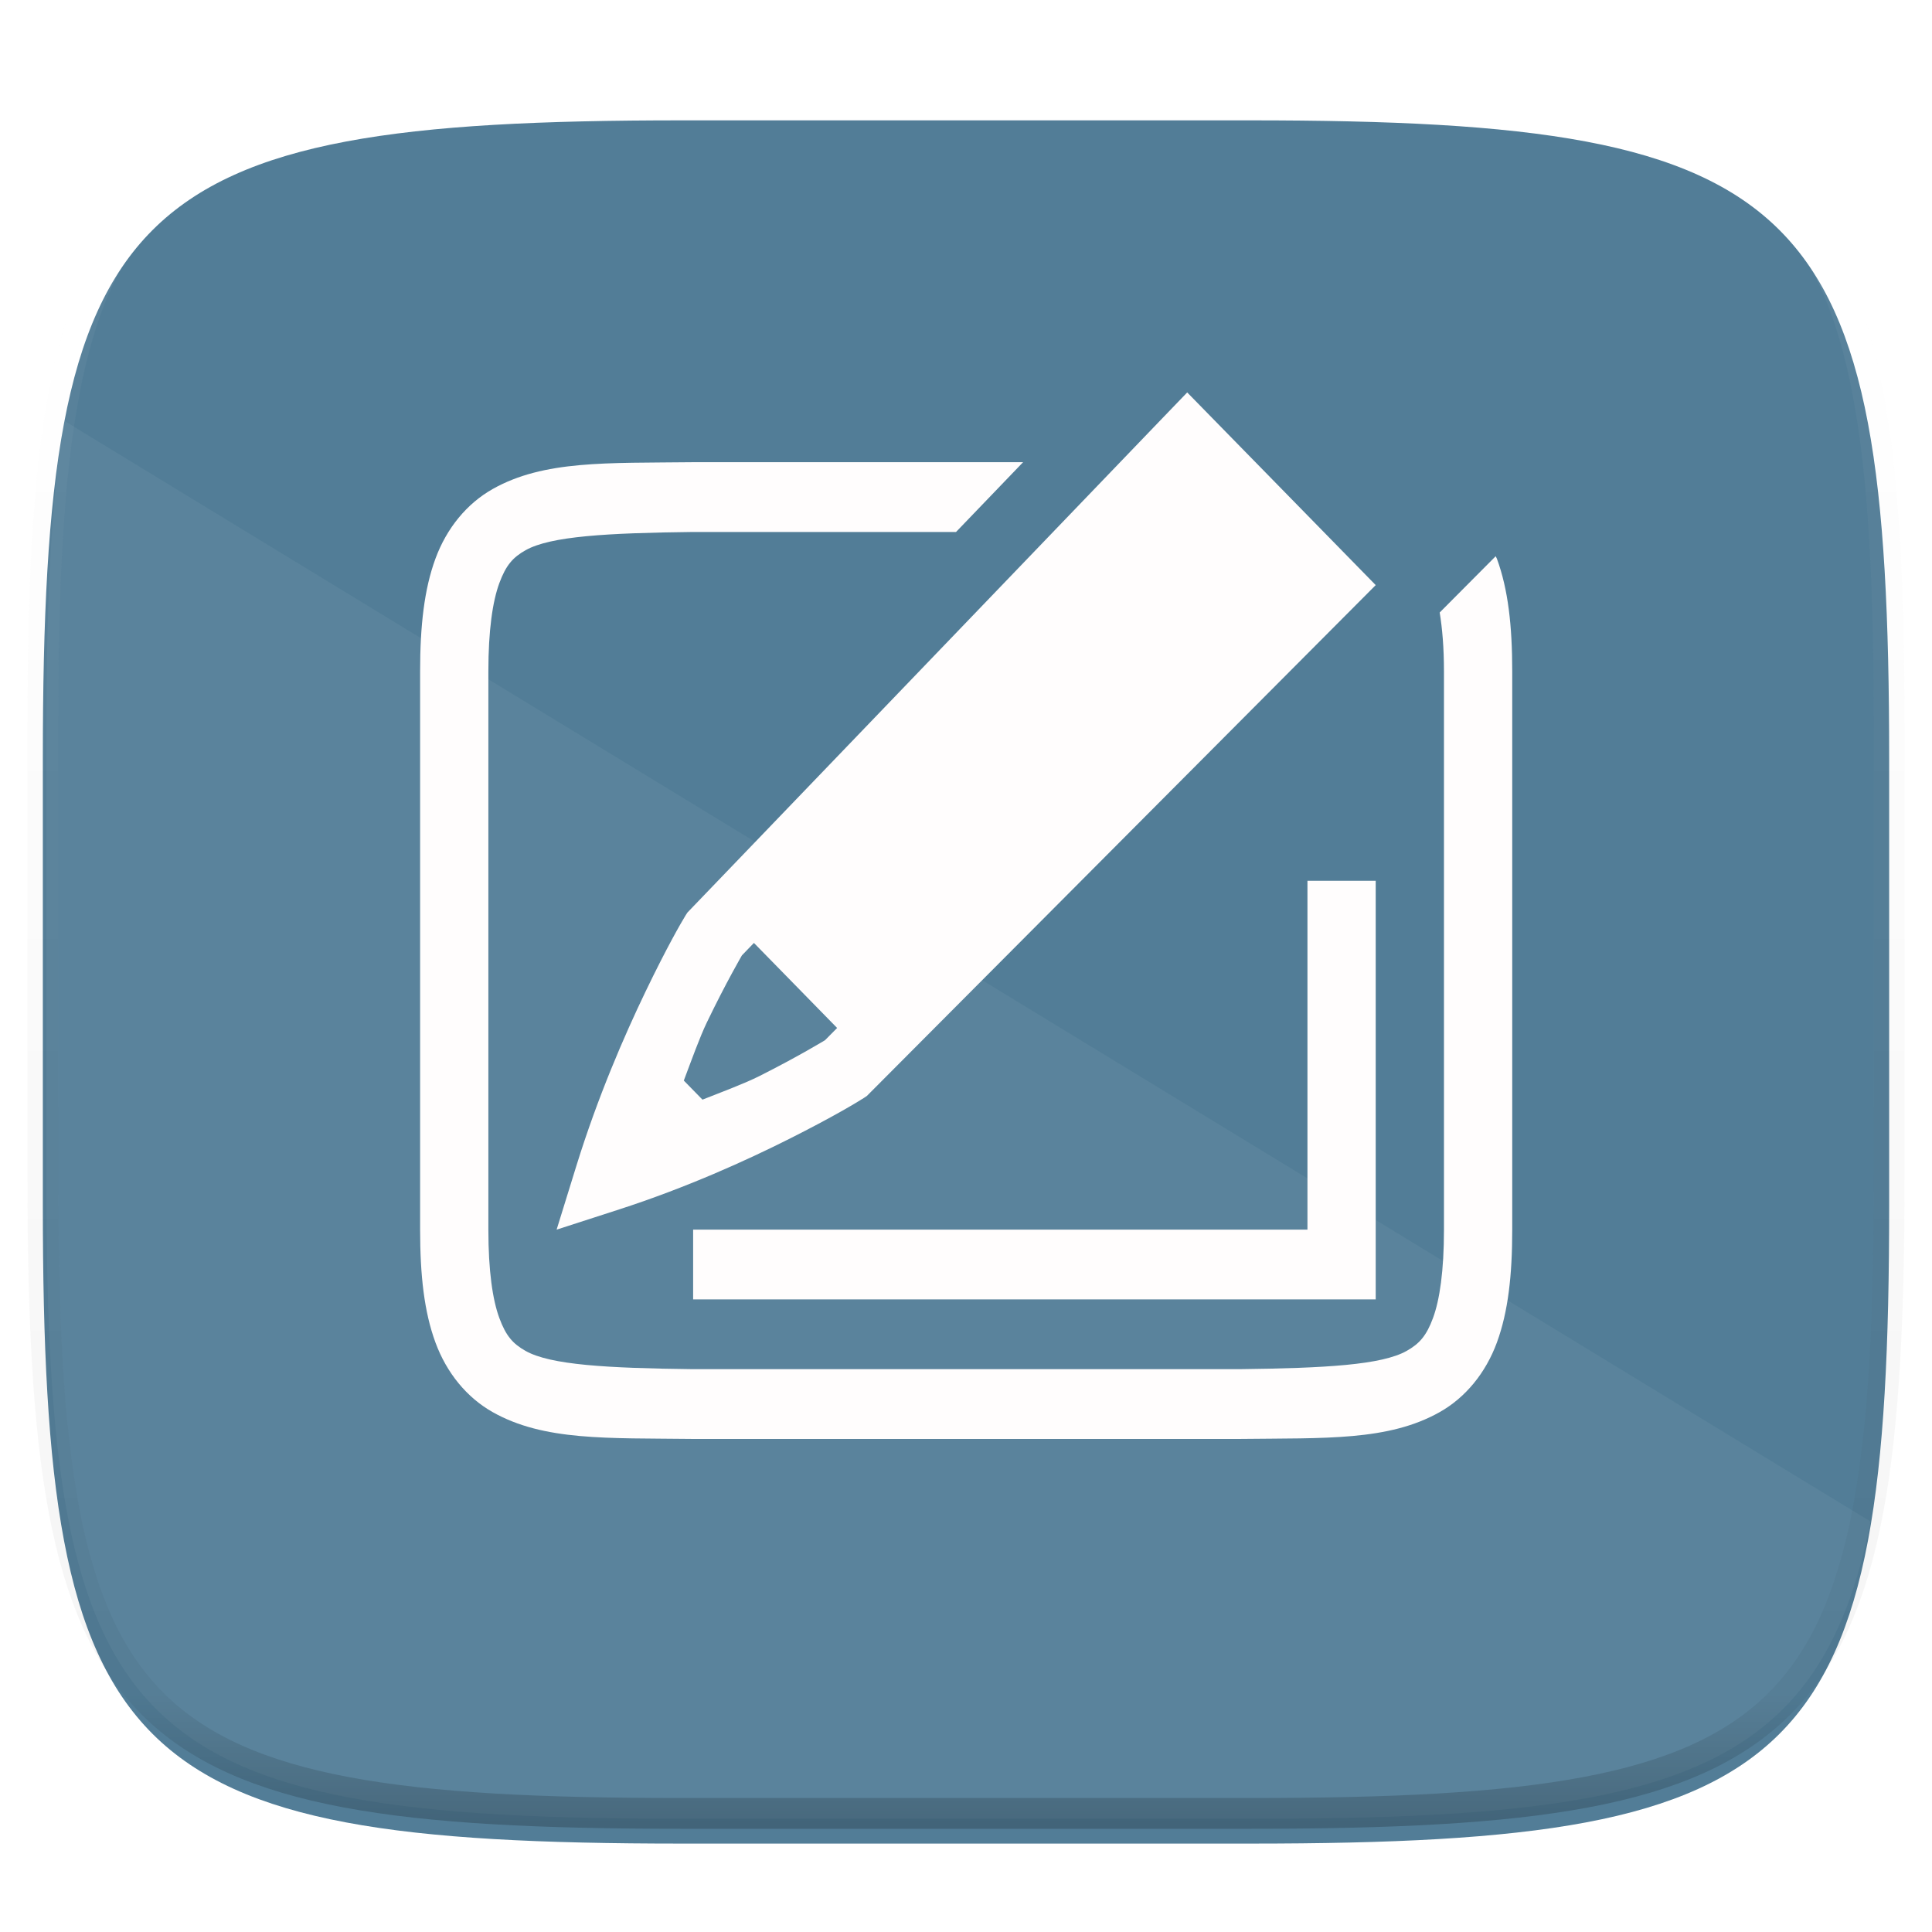 <svg xmlns="http://www.w3.org/2000/svg" style="isolation:isolate" width="256" height="256" viewBox="0 0 256 256">
 <defs>
  <filter id="ne9dY4gQhdCH3hxuVFybnt5p0vBy2gqv" width="270.648" height="254.338" x="-7.32" y="2.95" filterUnits="userSpaceOnUse">
   <feGaussianBlur xmlns="http://www.w3.org/2000/svg" in="SourceGraphic" stdDeviation="4.294"/>
   <feOffset xmlns="http://www.w3.org/2000/svg" dx="0" dy="4" result="pf_100_offsetBlur"/>
   <feFlood xmlns="http://www.w3.org/2000/svg" flood-opacity=".4"/>
   <feComposite xmlns="http://www.w3.org/2000/svg" in2="pf_100_offsetBlur" operator="in" result="pf_100_dropShadow"/>
   <feBlend xmlns="http://www.w3.org/2000/svg" in="SourceGraphic" in2="pf_100_dropShadow" mode="normal"/>
  </filter>
 </defs>
 <g filter="url(#ne9dY4gQhdCH3hxuVFybnt5p0vBy2gqv)">
  <linearGradient id="_lgradient_240" x1=".533" x2=".533" y1="1" y2="0" gradientTransform="matrix(244.648,0,0,228.338,5.676,11.947)" gradientUnits="userSpaceOnUse">
   <stop offset="0%" style="stop-color:rgb(82,125,151)"/>
   <stop offset="100%" style="stop-color:rgb(82,125,151)"/>
  </linearGradient>
  <path fill="url(#_lgradient_240)" d="M 165.685 11.947 C 239.74 11.947 250.324 22.504 250.324 96.491 L 250.324 155.742 C 250.324 229.728 239.74 240.285 165.685 240.285 L 90.315 240.285 C 16.26 240.285 5.676 229.728 5.676 155.742 L 5.676 96.491 C 5.676 22.504 16.26 11.947 90.315 11.947 L 165.685 11.947 Z"/>
 </g>
 <g opacity=".05">
  <path fill="#FFFFFF" d="M 8.476 55.74 C 6.729 66.667 6.158 80.255 6.158 97.205 L 6.158 156.456 C 6.158 230.442 16.742 241 90.798 241 L 166.167 241 C 221.302 241 241.245 235.126 247.842 201.603 L 8.476 55.74 Z"/>
 </g>
 <g>
  <path fill="#FFFDFD" d="M 91.791 61.244 C 80.412 61.378 72.085 60.962 65.276 64.801 C 61.872 66.721 59.188 69.973 57.698 74.028 C 56.209 78.083 55.667 82.899 55.667 88.978 L 55.667 162.933 C 55.667 169.013 56.208 173.828 57.698 177.883 C 59.188 181.938 61.872 185.19 65.276 187.11 C 72.085 190.949 80.412 190.532 91.791 190.667 L 91.828 190.667 L 164.218 190.667 L 164.255 190.667 C 175.634 190.533 183.962 190.949 190.77 187.11 C 194.174 185.19 196.859 181.938 198.348 177.883 C 199.834 173.828 200.378 169.013 200.378 162.933 L 200.378 88.978 C 200.378 82.899 199.836 78.083 198.346 74.028 C 198.301 73.912 198.231 73.817 198.187 73.702 L 190.768 81.159 C 191.107 83.28 191.333 85.767 191.333 88.978 L 191.333 162.933 C 191.333 168.41 190.767 172.231 189.885 174.633 C 189.002 177.036 188.046 178.067 186.387 179.003 C 183.077 180.869 175.583 181.286 164.2 181.422 L 91.897 181.422 L 91.844 181.422 C 80.462 181.286 72.95 180.869 69.64 179.003 C 67.981 178.067 67.042 177.036 66.16 174.633 C 65.277 172.231 64.711 168.41 64.711 162.933 L 64.711 88.978 C 64.711 83.501 65.277 79.68 66.16 77.278 C 67.042 74.875 67.981 73.844 69.64 72.908 C 72.95 71.042 80.462 70.625 91.844 70.489 L 126.68 70.489 L 135.565 61.244 L 91.827 61.244 L 91.791 61.244 Z"/>
  <path fill="#FFFDFD" d="M 157.311 52 L 154.113 55.322 L 91.085 120.918 L 90.82 121.333 C 90.261 122.246 88.376 125.493 85.538 131.39 C 82.7 137.287 79.206 145.346 76.388 154.429 L 73.756 162.933 L 82.076 160.243 C 90.97 157.362 98.847 153.791 104.616 150.89 C 110.385 147.99 113.543 146.076 114.456 145.492 L 114.862 145.221 L 182.289 77.53 L 157.311 52 Z M 99.9 124.944 L 110.923 136.211 L 109.315 137.836 C 109.378 137.79 105.891 139.936 100.624 142.585 C 98.687 143.559 95.781 144.642 93.081 145.708 L 90.608 143.181 C 91.651 140.421 92.711 137.451 93.664 135.471 C 96.256 130.086 98.345 126.542 98.31 126.588 L 99.9 124.944 Z M 91.844 162.933 L 91.844 172.178 L 182.289 172.178 L 182.289 116.711 L 173.244 116.711 L 173.244 162.933 L 91.844 162.933 Z"/>
 </g>
 <g opacity=".4">
  <linearGradient id="_lgradient_241" x1=".517" x2=".517" y1="0" y2="1">
   <stop offset="0%" style="stop-color:rgb(255,255,255)"/>
   <stop offset="12.5%" stop-opacity=".098" style="stop-color:rgb(255,255,255)"/>
   <stop offset="92.5%" stop-opacity=".098" style="stop-color:rgb(0,0,0)"/>
   <stop offset="100%" stop-opacity=".498" style="stop-color:rgb(0,0,0)"/>
  </linearGradient>
  <path fill="none" stroke="url(#_lgradient_241)" stroke-linecap="round" stroke-linejoin="round" stroke-width="4.077" d="M 165.685 11.947 C 239.74 11.947 250.324 22.504 250.324 96.491 L 250.324 155.742 C 250.324 229.728 239.74 240.285 165.685 240.285 L 90.315 240.285 C 16.26 240.285 5.676 229.728 5.676 155.742 L 5.676 96.491 C 5.676 22.504 16.26 11.947 90.315 11.947 L 165.685 11.947 Z" vector-effect="non-scaling-stroke"/>
 </g>
</svg>
